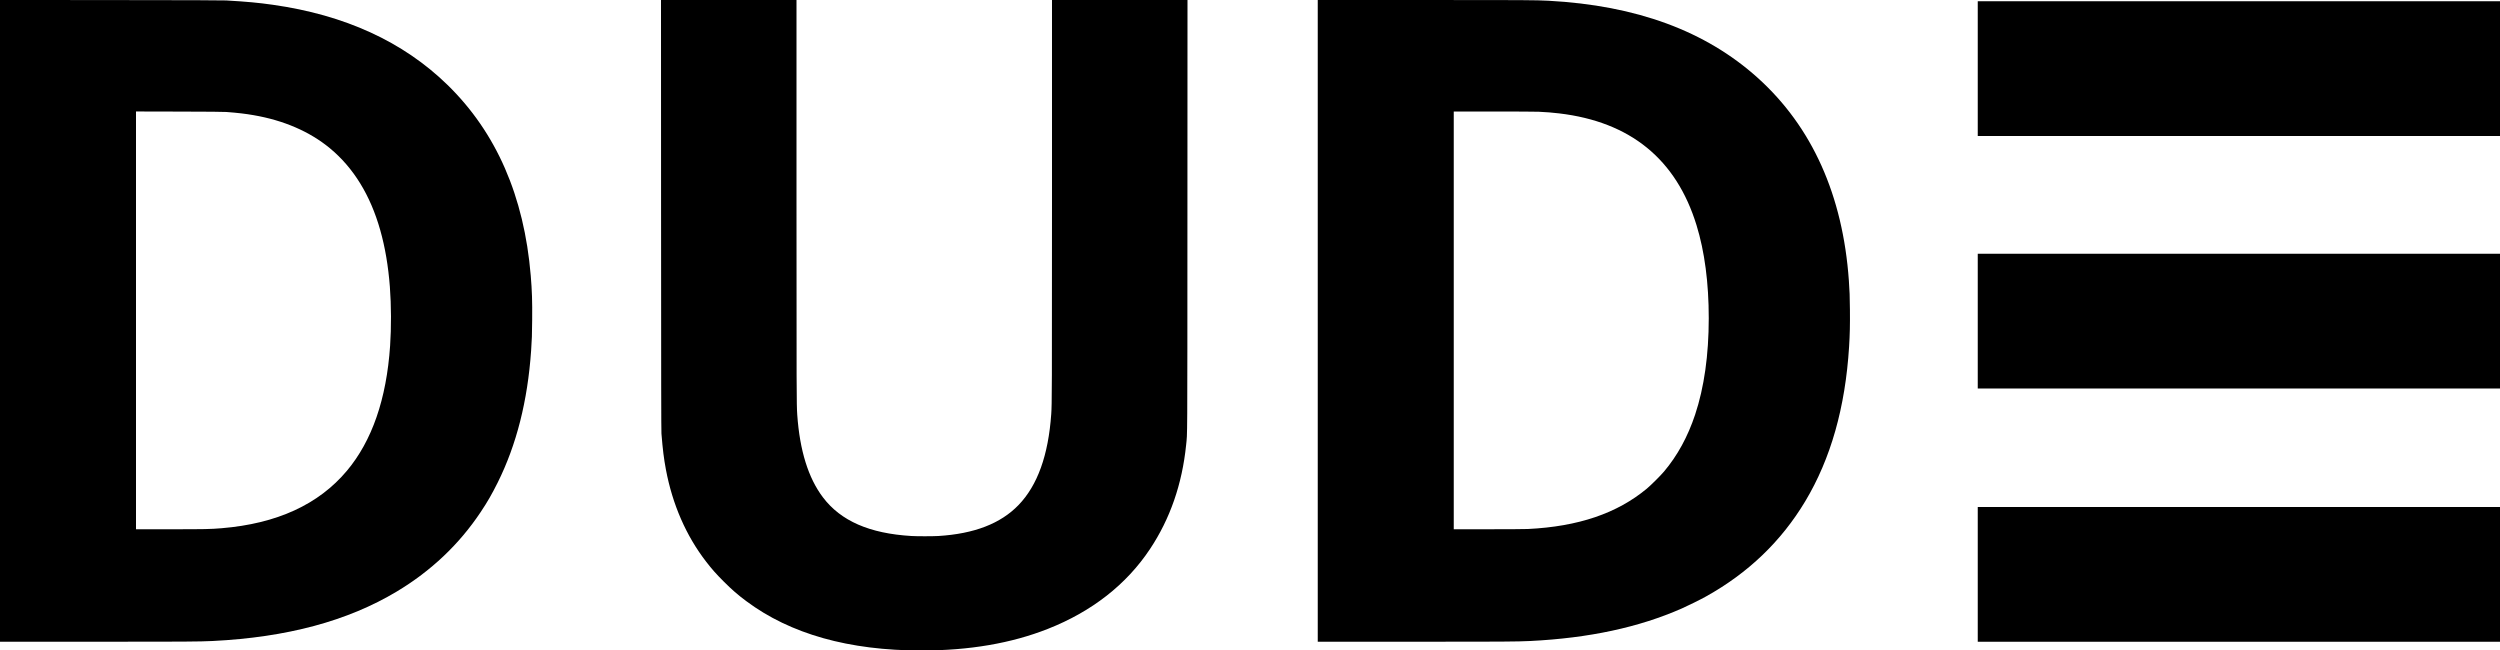 <svg version="1.0" xmlns="http://www.w3.org/2000/svg"
 width="10000pt" height="2602pt" viewBox="0 0 10000 2602"
 preserveAspectRatio="xMidYMid meet">
<g transform="translate(0,2602) scale(0.1,-0.1)"
fill="#000000" stroke="none">
<path d="M0 13185 l0 -12835 3793 0 c3616 0 4178 4 4712 30 2971 147 5398 799
7363 1977 1373 823 2497 1887 3358 3179 275 412 445 708 683 1184 752 1511
1196 3261 1336 5275 31 452 37 615 42 1230 7 765 -6 1152 -57 1770 -265 3177
-1378 5727 -3333 7632 -1772 1726 -4102 2794 -6987 3202 -574 82 -1031 124
-1865 173 -145 8 -1407 12 -4622 15 l-4423 4 0 -12836z m9055 8356 c461 -35
753 -70 1085 -127 1211 -208 2251 -658 3055 -1323 945 -782 1618 -1875 2014
-3274 194 -683 323 -1445 386 -2272 56 -738 59 -1628 9 -2360 -145 -2128 -723
-3797 -1727 -4995 -1133 -1351 -2803 -2116 -5017 -2299 -448 -37 -636 -41
-2042 -41 l-1378 0 0 8356 0 8355 1733 -4 c1190 -3 1779 -8 1882 -16z"/>
<path d="M26443 17423 c2 -6616 6 -8633 15 -8748 53 -652 95 -989 178 -1435
262 -1396 809 -2651 1608 -3685 233 -303 399 -489 700 -791 341 -340 557 -528
911 -792 1761 -1313 4100 -1972 7005 -1972 1912 0 3592 287 5055 865 1761 694
3143 1775 4086 3195 804 1209 1284 2595 1444 4160 53 527 49 -184 52 9183 l3
8617 -2710 0 -2710 0 0 -7952 c0 -7716 -2 -8204 -30 -8608 -116 -1651 -549
-2856 -1310 -3643 -716 -741 -1772 -1149 -3205 -1237 -218 -13 -859 -14 -1080
0 -1676 101 -2822 602 -3537 1546 -586 774 -927 1869 -1028 3304 -28 399 -30
927 -30 8638 l0 7952 -2710 0 -2710 0 3 -8597z"/>
<path d="M52710 13185 l0 -12835 3793 0 c3608 0 4181 4 4707 30 2352 117 4346
545 6064 1302 235 103 756 361 966 479 1690 941 3008 2206 3968 3805 1022
1703 1605 3757 1756 6189 30 478 39 869 33 1475 -6 581 -11 713 -42 1165 -241
3416 -1473 6155 -3647 8112 -2084 1875 -4846 2893 -8368 3083 -501 27 -979 30
-5012 30 l-4218 0 0 -12835z m8840 8365 c294 -13 554 -34 819 -66 2845 -338
4679 -1831 5492 -4472 325 -1055 489 -2308 489 -3722 -1 -1473 -183 -2764
-545 -3855 -294 -883 -704 -1635 -1243 -2275 -140 -166 -525 -549 -687 -684
-1192 -991 -2741 -1517 -4760 -1616 -121 -6 -788 -10 -1587 -10 l-1378 0 0
8355 0 8355 1588 0 c908 0 1683 -5 1812 -10z"/>
<path d="M79110 23275 l0 -2695 10445 0 10445 0 0 2695 0 2695 -10445 0
-10445 0 0 -2695z"/>
<path d="M79110 13175 l0 -2695 10445 0 10445 0 0 2695 0 2695 -10445 0
-10445 0 0 -2695z"/>
<path d="M79110 3045 l0 -2695 10445 0 10445 0 0 2695 0 2695 -10445 0 -10445
0 0 -2695z"/>
</g>
</svg>
